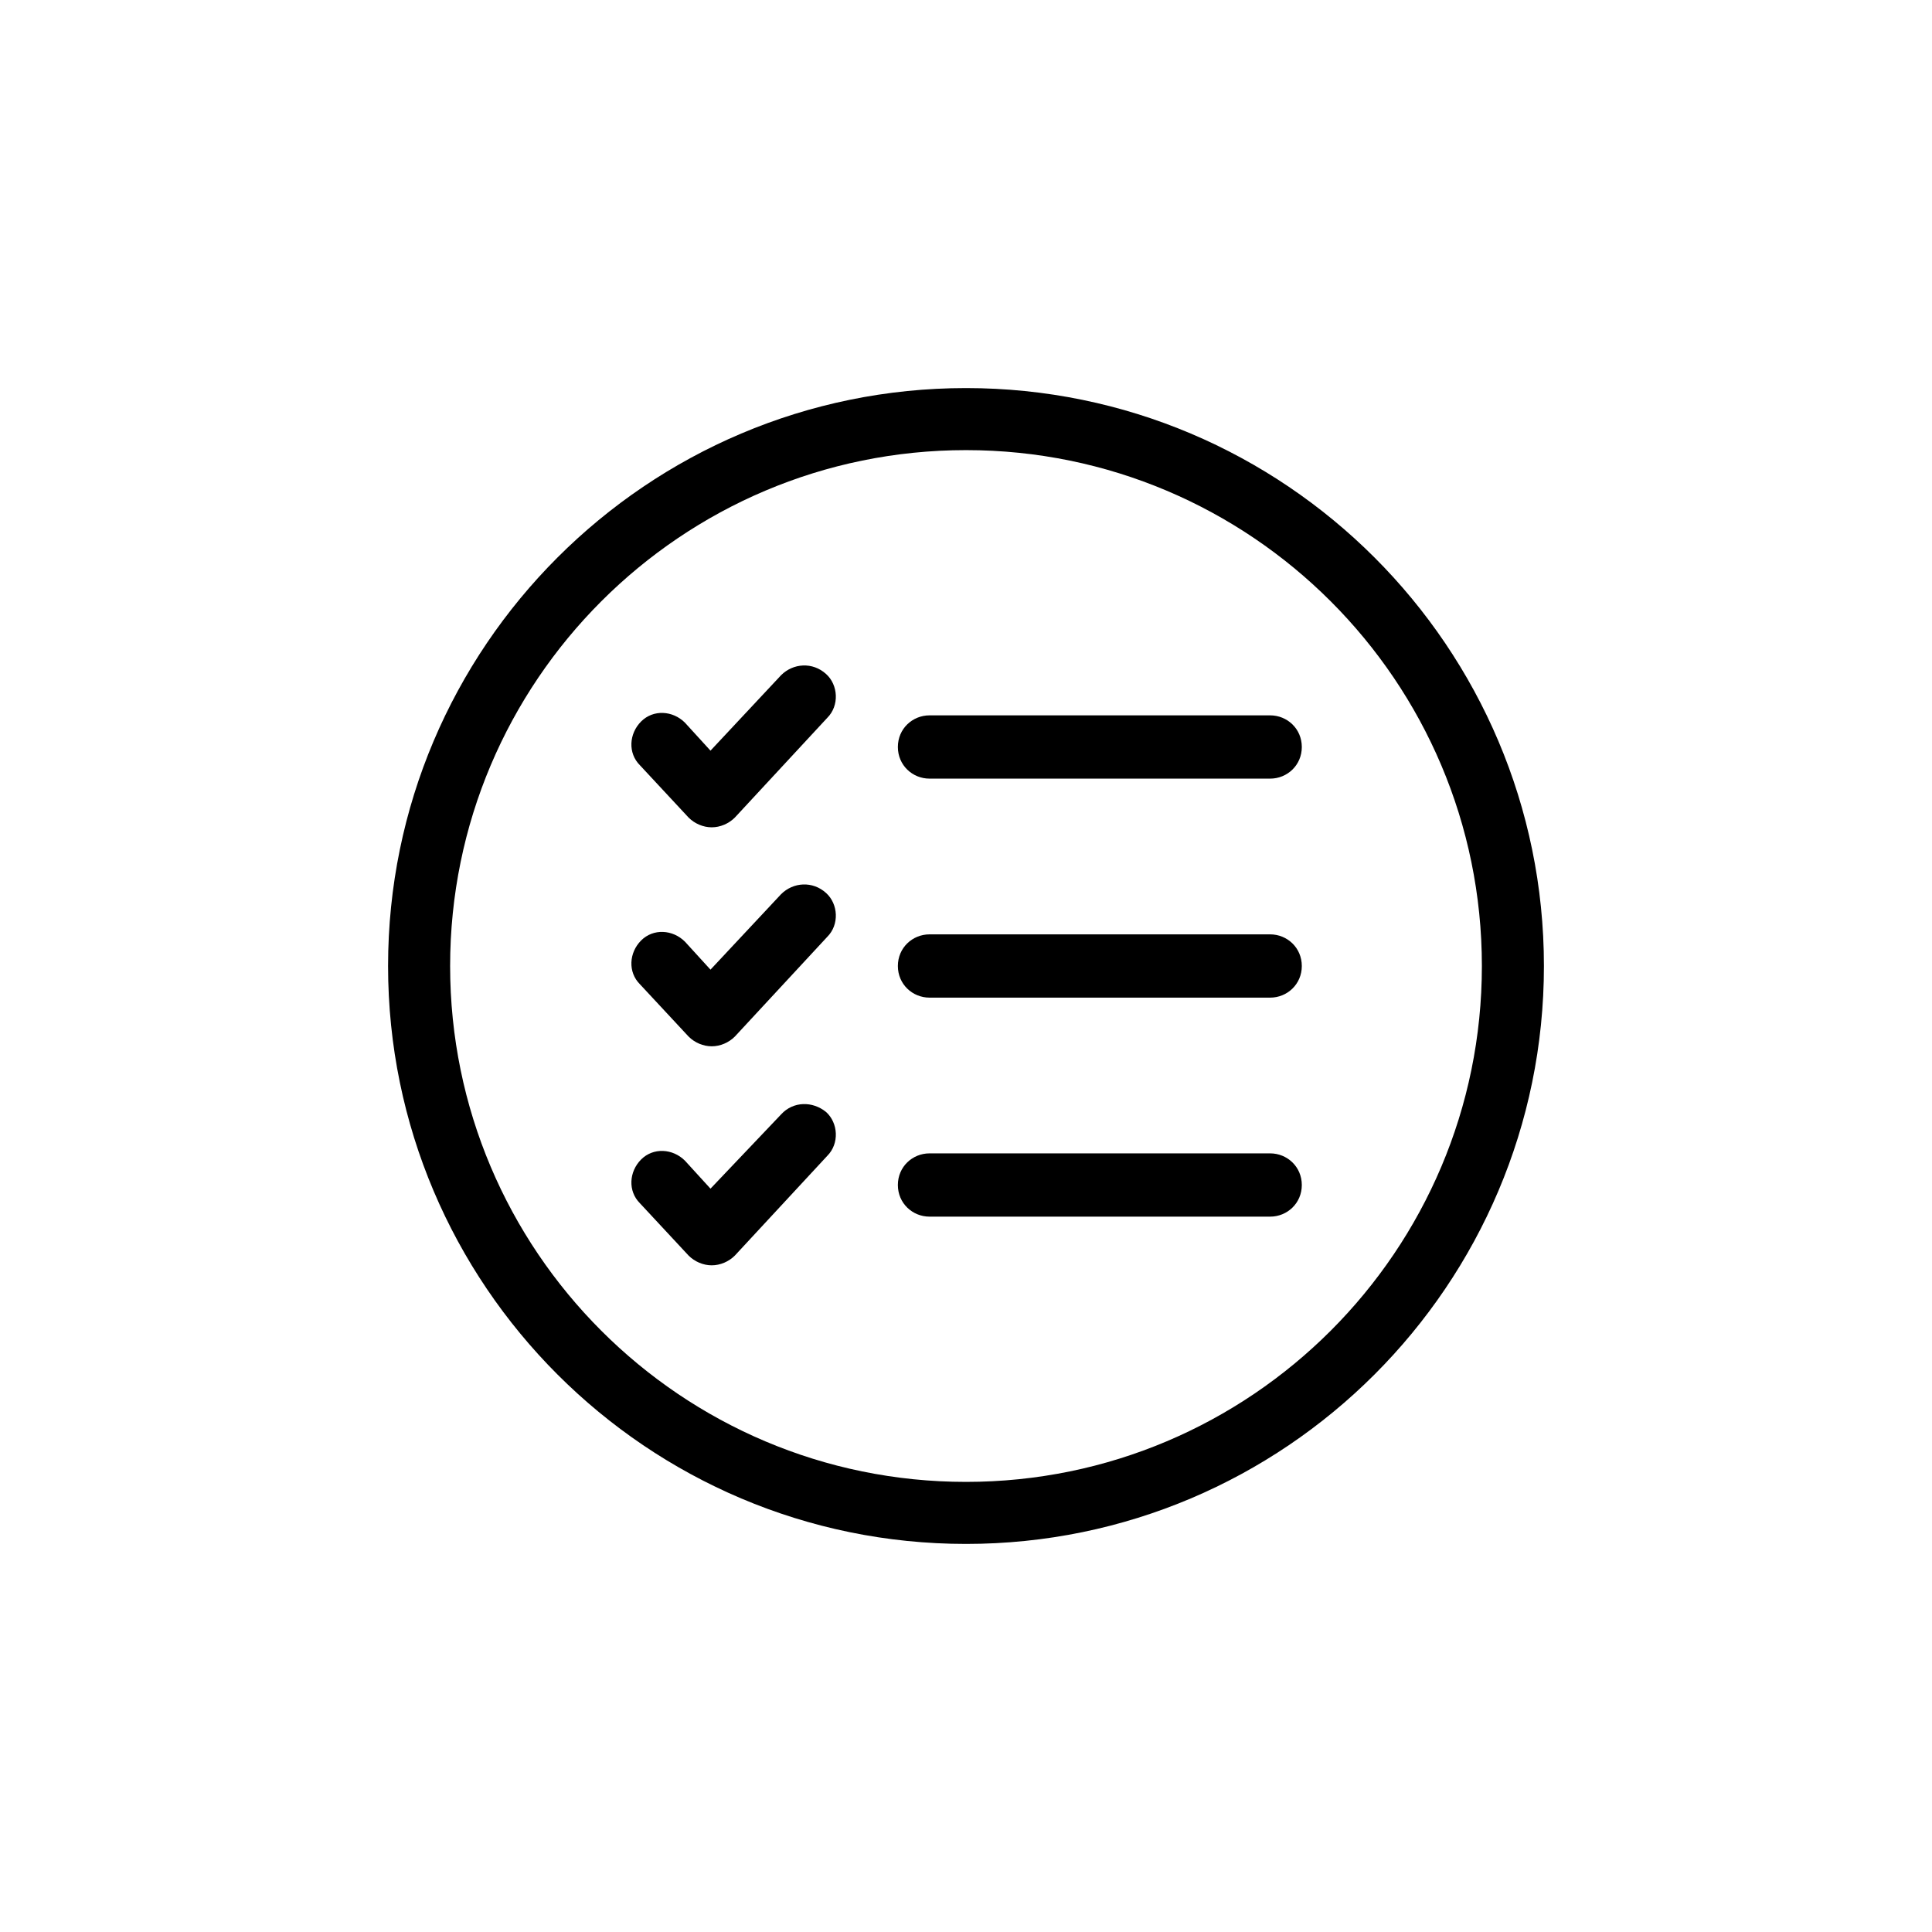 <?xml version="1.0" encoding="UTF-8"?>
<svg viewBox="0 0 1200 1200" xmlns="http://www.w3.org/2000/svg">
 <rect x="-120" y="-120" width="1440" height="1440" fill="#fff"/>
 <path d="m788.93 444.32h-211.6c-10.578 0-19.648 8.312-19.648 19.648 0 11.336 9.07 19.648 19.648 19.648h211.6c10.578 0 19.648-8.312 19.648-19.648-0.004-11.336-9.07-19.648-19.652-19.648z"/>
 <path d="m485.13 419.39-43.832 46.855-15.867-17.383c-7.559-7.559-19.648-8.312-27.207-0.754-7.559 7.559-8.312 19.648-0.754 27.207l30.23 32.496c3.777 3.777 9.07 6.047 14.359 6.047s10.578-2.266 14.359-6.047l57.434-61.969c7.559-7.559 6.801-20.402-0.754-27.207-8.32-7.559-20.41-6.805-27.969 0.754z"/>
 <path d="m788.93 580.35h-211.6c-10.578 0-19.648 8.312-19.648 19.648s9.07 19.648 19.648 19.648h211.6c10.578 0 19.648-8.312 19.648-19.648-0.004-11.336-9.07-19.648-19.652-19.648z"/>
 <path d="m485.13 555.41-43.832 46.855-15.867-17.383c-7.559-7.559-19.648-8.312-27.207-0.754-7.559 7.559-8.312 19.648-0.754 27.207l30.23 32.496c3.777 3.777 9.07 6.047 14.359 6.047s10.578-2.266 14.359-6.047l57.434-61.969c7.559-7.559 6.801-20.402-0.754-27.207-8.32-7.559-20.41-6.805-27.969 0.754z"/>
 <path d="m788.93 716.38h-211.6c-10.578 0-19.648 8.312-19.648 19.648s9.07 19.648 19.648 19.648h211.6c10.578 0 19.648-8.312 19.648-19.648-0.004-11.336-9.07-19.648-19.652-19.648z"/>
 <path d="m485.13 692.2-43.832 46.098-15.867-17.383c-7.559-7.559-19.648-8.312-27.207-0.754-7.559 7.559-8.312 19.648-0.754 27.207l30.23 32.496c3.777 3.777 9.07 6.047 14.359 6.047s10.578-2.266 14.359-6.047l57.434-61.969c7.559-7.559 6.801-20.402-0.754-27.207-8.32-6.801-20.41-6.801-27.969 1.512z"/>
 <path d="m600 241.04c-198 0-358.96 160.96-358.96 358.96 0 198 160.96 358.96 358.96 358.96 198 0 358.96-160.96 358.96-358.96 0-198-160.96-358.96-358.96-358.96zm0 679.39c-176.84 0-320.42-143.59-320.42-320.42 0-176.84 143.59-320.43 320.42-320.43s320.42 143.59 320.42 320.42c0.004 176.84-143.58 320.43-320.42 320.43z"/>
</svg>
